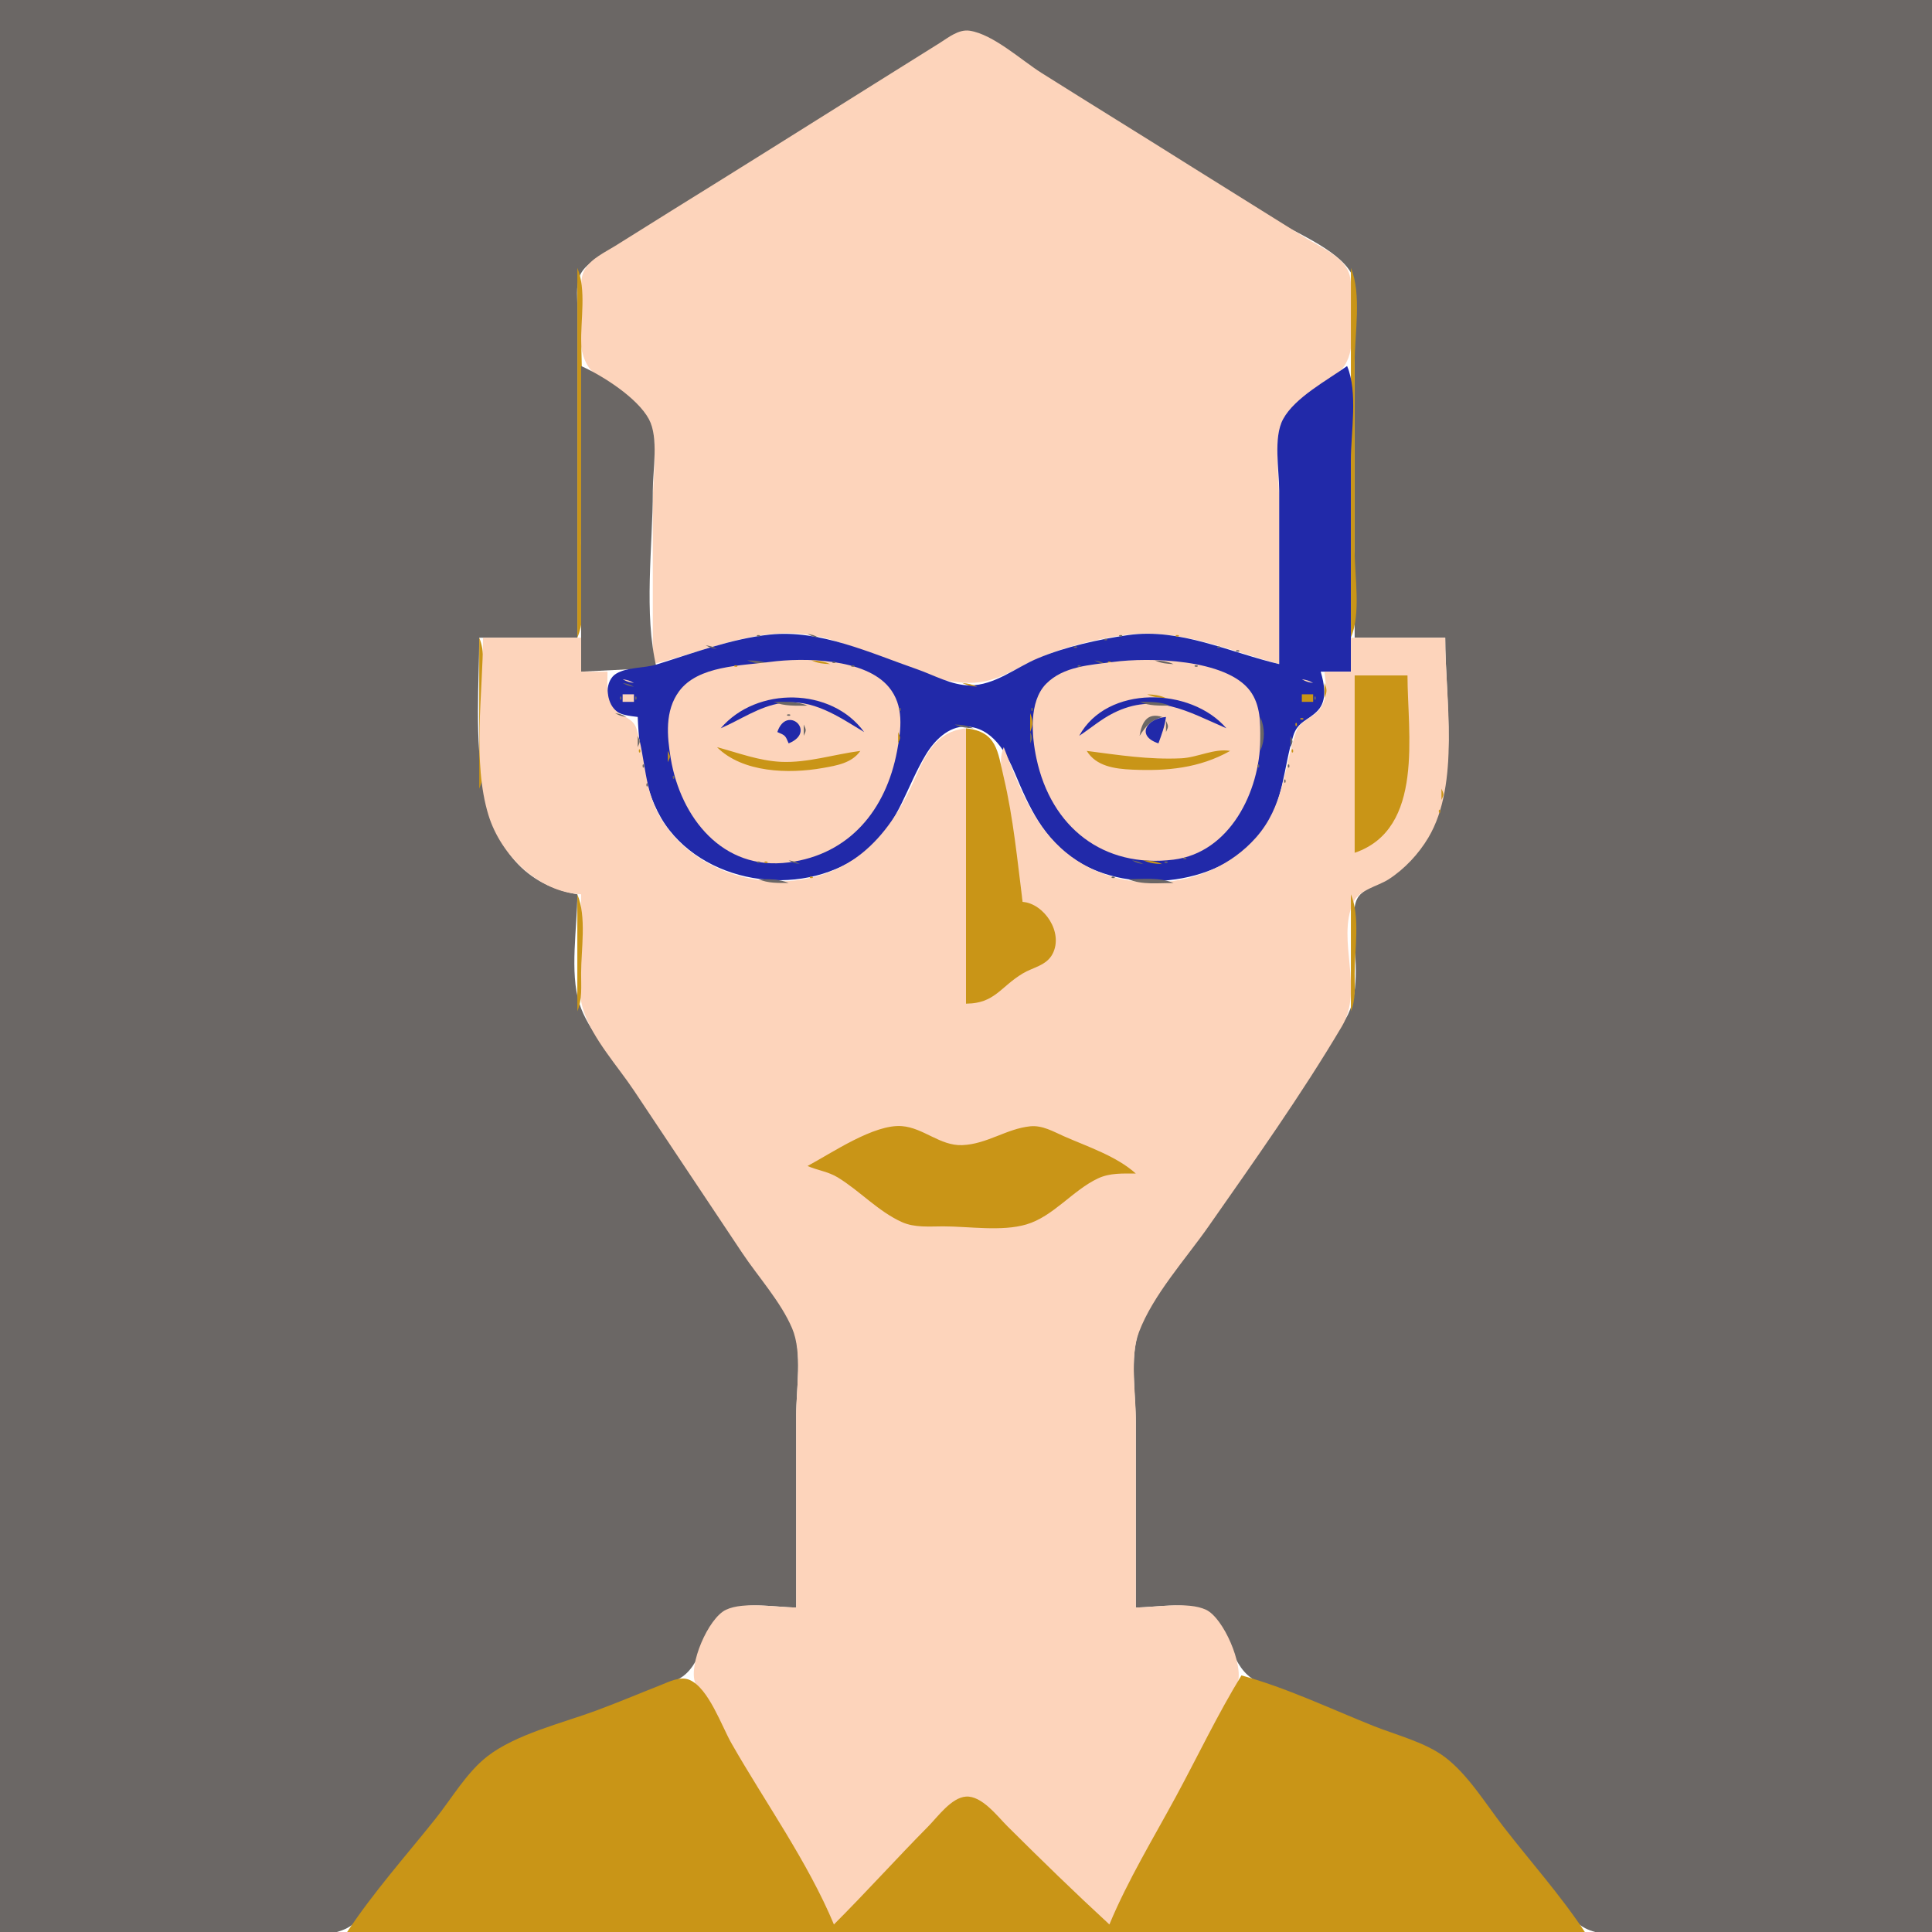 <?xml version="1.0" standalone="yes"?>
<svg xmlns="http://www.w3.org/2000/svg" width="512" height="512">
<path style="fill:#6b6765; stroke:none;" d="M0 0L0 512L65 512C72.423 512 85.289 514.462 91.961 510.972C96.79 508.446 100.158 502.186 103.424 498C111.175 488.068 118.669 477.234 127.289 468.055C131.733 463.323 138.126 461.55 144 459.2C155.727 454.509 168.759 450.962 179.867 444.945C186.211 441.509 186.243 432.158 191.61 427.603C195.779 424.065 205.819 426 211 426L211 375C211 368.04 212.648 358.578 210.157 352C206.571 342.532 198.248 333.235 192.424 325C183.402 312.241 175.002 299.002 166.333 286C162.268 279.901 155.805 273.004 153.563 266C150.89 257.646 153 245.749 153 237C121.738 231.424 127 192.015 127 169L153 169L153 100L153 81C153.001 78.235 152.539 74.806 154.028 72.326C155.717 69.512 159.309 67.862 162 66.192L177 56.808C195.043 45.626 213.017 34.329 231 23.05L248 12.424C250.338 10.973 253.125 8.716 256 8.66C258.924 8.604 261.653 10.845 264 12.319L281 22.95C299.314 34.436 317.711 45.792 336 57.319C342.169 61.206 354.235 65.811 357.972 72.21C359.45 74.74 358.999 78.193 359 81L359 100L359 169L383 169C383 185.485 386.962 207.383 378.073 222C375.258 226.629 371.53 230.283 367 233.236C364.707 234.731 360.847 235.67 359.603 238.302C358.435 240.776 359 244.345 359 247C359 254.41 360.527 263.4 356.612 270C344.816 289.889 330.505 308.742 317.667 328C312.555 335.668 304.627 344.224 301.702 353C299.365 360.012 301 369.663 301 377L301 426C306.268 426 316.178 424.086 320.471 427.603C326.319 432.395 325.911 442.028 333.055 445.557C344.204 451.065 356.459 454.783 368 459.4C373.805 461.722 380.258 463.497 384.711 468.105C393.483 477.184 400.719 488.144 408.6 498C411.889 502.113 415.269 508.473 420.039 510.972C426.706 514.464 439.581 512 447 512L512 512L512 0L0 0z"/>
<path style="fill:#fdd4bb; stroke:none;" d="M173 176C186.683 172.757 200.53 165.914 215 168.326C228.973 170.654 242.856 180.924 257 180.97C263.949 180.992 268.923 177.225 275 174.515C281.977 171.404 290.446 169.379 298 168.3C312.076 166.289 325.715 172.374 339 176L339 133C339 126.853 337.713 119.043 339.318 113.09C341.182 106.174 351.251 102.856 355.682 97.711C359.627 93.129 358.012 84.648 358 79C357.995 76.766 358.248 74.213 357.397 72.093C355.664 67.779 349.71 65.377 346 63.05L316 44.319C302.698 35.935 289.302 27.702 276 19.319C270.716 15.988 263.234 9.106 257 8.145C254.048 7.69 251.343 9.942 249 11.414L232 22.05C214.017 33.329 196.043 44.626 178 55.808L163 65.192C160.309 66.862 156.717 68.512 155.028 71.326C153.685 73.562 154.005 76.504 154 79C153.987 85.316 152.335 93.813 157.148 98.7C161.523 103.142 170.959 106.72 172.682 113.09C174.291 119.038 173 126.857 173 133L173 176z"/>
<path style="fill:#c99517; stroke:none;" d="M252 9L253 10L252 9M261 10L262 11L261 10M247 12L248 13L247 12M244 14L245 15L244 14M269 15L270 16L269 15M239 17L240 18L239 17M236 19L237 20L236 19M277 20L278 21L277 20M231 22L232 23L231 22M228 24L229 25L228 24M285 25L286 26L285 25M223 27L224 28L223 27M220 29L221 30L220 29M293 30L294 31L293 30M215 32L216 33L215 32M212 34L213 35L212 34M301 35L302 36L301 35M207 37L208 38L207 37M204 39L205 40L204 39M309 40L310 41L309 40M199 42L200 43L199 42M196 44L197 45L196 44M317 45L318 46L317 45M191 47L192 48L191 47M188 49L189 50L188 49M325 50L326 51L325 50M183 52L184 53L183 52M180 54L181 55L180 54M333 55L334 56L333 55M175 57L176 58L175 57M172 59L173 60L172 59M341 60L342 61L341 60M167 62L168 63L167 62M164 64L165 65L164 64M349 65L350 66L349 65M159 67L160 68L159 67M156 69L157 70L156 69M357 70L358 71L357 70M153 71L153 169C155.903 162.081 154 151.48 154 144C154 126.362 154.597 108.607 154.035 91C153.836 84.755 155.435 76.803 153 71M358 71L358 169C360.701 162.564 359 152.951 359 146L359 96C359 88.52 360.903 77.919 358 71z"/>
<path style="fill:#6b6765; stroke:none;" d="M154 97L154 178L174 177C170.532 162.432 173 144.951 173 130C173 124.575 174.606 115.988 171.972 111.09C168.936 105.443 159.715 99.547 154 97M356 97L357 98L356 97z"/>
<path style="fill:#2129a9; stroke:none;" d="M357 97C351.781 100.752 343.13 105.34 340.028 111.09C337.39 115.979 339 124.582 339 130L339 176C326.028 172.927 312.634 166.357 299 168.3C291.18 169.415 282.288 171.406 275 174.465C269.18 176.907 263.625 181.631 257 181.631C252.228 181.631 247.42 178.878 243 177.344C230.774 173.1 217.215 166.759 204 168.174C193.78 169.268 183.727 173.082 174 176.096C170.652 177.134 166.379 176.727 163.318 178.514C160.333 180.256 160.313 185.806 162.741 188.062C164.374 189.58 166.923 189.71 169 190C169.43 200.026 171.005 211.895 177.39 219.999C189.771 235.713 216.018 237.842 230.826 224.381C238.284 217.602 240.353 208.297 245.353 200.004C247.587 196.297 251.319 192.436 256 192.543C262.917 192.701 266.666 199.443 268.988 205C272.72 213.93 276.599 222.369 285 227.892C299.556 237.461 324.558 234.684 334.779 219.996C340.214 212.187 340.082 203.7 342.723 195.019C343.912 191.113 346.803 190.934 349.258 188.277C351.827 185.497 350.949 181.218 350 178L358 178L358 122C358 114.52 359.903 103.919 357 97z"/>
<path style="fill:#c99517; stroke:none;" d="M353 99L354 100L353 99M159 100L160 101L159 100z"/>
<path style="fill:#6b6765; stroke:none;" d="M352 100L353 101L352 100z"/>
<path style="fill:#c99517; stroke:none;" d="M163 103L164 104L163 103M348 103L349 104L348 103z"/>
<path style="fill:#6b6765; stroke:none;" d="M347 104L348 105L347 104z"/>
<path style="fill:#c99517; stroke:none;" d="M344 106L345 107L344 106M168 107L169 108L168 107z"/>
<path style="fill:#6b6765; stroke:none;" d="M343 107L344 108L343 107z"/>
<path style="fill:#c99517; stroke:none;" d="M172 110L173 111L172 110M339 110L340 111L339 110z"/>
<path style="fill:#6b6765; stroke:none;" d="M200.667 168.333C200.222 168.778 201.278 168.722 201.333 168.667C201.778 168.222 200.722 168.278 200.667 168.333M214 168C215.248 168.685 215.548 168.749 217 169C215.752 168.315 215.452 168.251 214 168M296.667 168.333C296.222 168.778 297.278 168.722 297.333 168.667C297.778 168.222 296.722 168.278 296.667 168.333z"/>
<path style="fill:#c99517; stroke:none;" d="M311.667 168.333C311.222 168.778 312.278 168.722 312.333 168.667C312.778 168.222 311.722 168.278 311.667 168.333M127 169L127 209C130.206 201.361 128 189.271 128 181C128 177.017 128.552 172.699 127 169z"/>
<path style="fill:#fdd4bb; stroke:none;" d="M128 169C128 183.675 125.115 201.886 129.443 216C132.691 226.591 142.636 236.409 154 237C154 246.342 151.737 259.103 154.702 268C157.175 275.42 163.684 282.526 168 289L196.667 332C200.915 338.372 206.91 344.965 209.911 352C212.679 358.488 211 368.055 211 375L211 426C205.751 426 197.189 424.346 192.39 426.603C187.674 428.822 182.38 441.263 184.243 446C187.1 453.267 192.277 460.215 196.15 467C204.354 481.37 212.596 495.749 221 510C230.635 503.213 237.78 493.322 246.004 485C248.501 482.473 252.174 477.25 256 476.886C260.158 476.49 264.421 482.425 267 485C275.602 493.589 283.812 503.261 294 510C301.976 496.335 308.78 481.921 316.309 468C320.107 460.978 325.438 453.565 327.988 446C329.591 441.243 324.271 428.796 319.61 426.603C314.811 424.346 306.249 426 301 426L301 376C301 369.04 299.352 359.578 301.843 353C305.577 343.143 314.267 333.605 320.28 325C332.34 307.741 344.888 290.117 355.612 272C361.524 262.012 354.165 249.231 358.603 239.225C360.137 235.767 365.063 234.924 368 233.031C372.225 230.308 375.947 226.312 378.518 222C387.038 207.707 383 184.971 383 169L358 169L358 178L351 178C351.344 181.278 351.951 184.804 349.907 187.698C348.003 190.394 344.557 190.709 343.419 194.109C340.093 204.045 340.227 213.641 332.815 221.996C319.843 236.619 295.514 237.966 281.09 224.699C273.346 217.576 269.706 207.554 266 198C264.163 202.419 266.226 206.489 266.819 211C268.043 220.296 269.287 229.775 271 239C276.288 239.841 281.709 247.478 278.303 252.811C276.398 255.794 272.878 256.253 270.09 257.973C264.625 261.344 263.05 265.771 256 266L256 193C246.42 194.067 244.478 202.523 240.73 210C237.236 216.969 232.568 223.531 226 227.895C209.909 238.587 185.405 233.758 175.214 217C170.591 209.398 171.177 201.226 168.686 193.147C167.738 190.075 164.458 189.968 162.603 187.687C160.478 185.074 161.002 181.142 161 178L154 178L154 169L128 169z"/>
<path style="fill:#c99517; stroke:none;" d="M196 169L197 170L196 169z"/>
<path style="fill:#6b6765; stroke:none;" d="M197 169L198 170L197 169M219 169L220 170L219 169M292.667 169.333C292.222 169.778 293.278 169.722 293.333 169.667C293.778 169.222 292.722 169.278 292.667 169.333M315 169L316 170L315 169z"/>
<path style="fill:#c99517; stroke:none;" d="M316 169L317 170L316 169z"/>
<path style="fill:#6b6765; stroke:none;" d="M193 170L194 171L193 170M222 170L223 171L222 170z"/>
<path style="fill:#c99517; stroke:none;" d="M288 170L289 171L288 170z"/>
<path style="fill:#6b6765; stroke:none;" d="M318 170L319 171L318 170M187 171C188.248 171.685 188.548 171.749 190 172C188.752 171.315 188.452 171.251 187 171M225 171L226 172L225 171z"/>
<path style="fill:#c99517; stroke:none;" d="M283 171L284 172L283 171z"/>
<path style="fill:#6b6765; stroke:none;" d="M284.667 171.333C284.222 171.778 285.278 171.722 285.333 171.667C285.778 171.222 284.722 171.278 284.667 171.333M322.667 171.333C322.222 171.778 323.278 171.722 323.333 171.667C323.778 171.222 322.722 171.278 322.667 171.333z"/>
<path style="fill:#c99517; stroke:none;" d="M183 172L184 173L183 172z"/>
<path style="fill:#6b6765; stroke:none;" d="M184 172L185 173L184 172M228 172L229 173L228 172M280 172L281 173L280 172M327.667 172.333C327.222 172.778 328.278 172.722 328.333 172.667C328.778 172.222 327.722 172.278 327.667 172.333M180 173L181 174L180 173M231 173L232 174L231 173z"/>
<path style="fill:#c99517; stroke:none;" d="M232 173L233 174L232 173z"/>
<path style="fill:#6b6765; stroke:none;" d="M277 173L278 174L277 173M331 173L332 174L331 173M178 174L179 175L178 174M234 174L235 175L234 174z"/>
<path style="fill:#c99517; stroke:none;" d="M235 174L236 175L235 174z"/>
<path style="fill:#6b6765; stroke:none;" d="M274 174L275 175L274 174M333 174L334 175L333 174z"/>
<path style="fill:#c99517; stroke:none;" d="M334 174L335 175L334 174M175 175L176 176L175 175z"/>
<path style="fill:#6b6765; stroke:none;" d="M198 175C200.052 175.874 201.747 175.953 204 176C201.948 175.126 200.253 175.047 198 175z"/>
<path style="fill:#fdd4bb; stroke:none;" d="M204 175.424C196.396 176.435 184.987 176.386 179.97 183.188C176.157 188.359 176.76 195.031 177.755 201C180.364 216.658 191.515 230.849 209 228.546C225.162 226.418 234.805 214.615 237.739 199C238.823 193.23 239.623 187.01 235.57 182.108C229.246 174.458 213.038 174.223 204 175.424z"/>
<path style="fill:#c99517; stroke:none;" d="M215 175C216.769 175.779 218.036 175.912 220 176C218.231 175.221 216.964 175.088 215 175z"/>
<path style="fill:#6b6765; stroke:none;" d="M220.667 175.333C220.222 175.778 221.278 175.722 221.333 175.667C221.778 175.222 220.722 175.278 220.667 175.333M237 175L238 176L237 175z"/>
<path style="fill:#c99517; stroke:none;" d="M238 175L239 176L238 175z"/>
<path style="fill:#6b6765; stroke:none;" d="M272 175L273 176L272 175M290 175C291.248 175.685 291.548 175.749 293 176C291.752 175.315 291.452 175.251 290 175z"/>
<path style="fill:#c99517; stroke:none;" d="M293.667 175.333C293.222 175.778 294.278 175.722 294.333 175.667C294.778 175.222 293.722 175.278 293.667 175.333z"/>
<path style="fill:#fdd4bb; stroke:none;" d="M295 175.424C288.913 176.233 281.828 176.556 277.228 181.225C272.614 185.908 273.396 195.035 274.669 201C278.558 219.23 292.364 230.142 311 227.815C325.982 225.944 333.854 209.727 333.996 196C334.042 191.589 334.051 186.824 331.297 183.108C324.993 174.6 304.518 174.159 295 175.424z"/>
<path style="fill:#6b6765; stroke:none;" d="M306 175C307.769 175.779 309.036 175.912 311 176C309.231 175.221 307.964 175.088 306 175M336 175L337 176L336 175M193 176L194 177L193 176z"/>
<path style="fill:#c99517; stroke:none;" d="M194.667 176.333C194.222 176.778 195.278 176.722 195.333 176.667C195.778 176.222 194.722 176.278 194.667 176.333z"/>
<path style="fill:#6b6765; stroke:none;" d="M225.667 176.333C225.222 176.778 226.278 176.722 226.333 176.667C226.778 176.222 225.722 176.278 225.667 176.333M240 176L241 177L240 176M285.667 176.333C285.222 176.778 286.278 176.722 286.333 176.667C286.778 176.222 285.722 176.278 285.667 176.333z"/>
<path style="fill:#c99517; stroke:none;" d="M315 176L316 177L315 176z"/>
<path style="fill:#6b6765; stroke:none;" d="M316.667 176.333C316.222 176.778 317.278 176.722 317.333 176.667C317.778 176.222 316.722 176.278 316.667 176.333M189 177L190 178L189 177z"/>
<path style="fill:#c99517; stroke:none;" d="M190 177L191 178L190 177M228 177L229 178L228 177z"/>
<path style="fill:#6b6765; stroke:none;" d="M229 177L230 178L229 177M243 177L244 178L243 177M269 177L270 178L269 177M282 177L283 178L282 177z"/>
<path style="fill:#c99517; stroke:none;" d="M283 177L284 178L283 177z"/>
<path style="fill:#6b6765; stroke:none;" d="M321 177L322 178L321 177z"/>
<path style="fill:#c99517; stroke:none;" d="M161 178L162 179L161 178z"/>
<path style="fill:#6b6765; stroke:none;" d="M185 178L186 179L185 178z"/>
<path style="fill:#c99517; stroke:none;" d="M186 178L187 179L186 178z"/>
<path style="fill:#6b6765; stroke:none;" d="M231 178L232 179L231 178M246 178L247 179L246 178M267 178L268 179L267 178M280 178L281 179L280 178z"/>
<path style="fill:#c99517; stroke:none;" d="M324 178L325 179L324 178z"/>
<path style="fill:#6b6765; stroke:none;" d="M325 178L326 179L325 178M350 178L351 179L350 178M183 179L184 180L183 179M233 179L234 180L233 179M248 179L249 180L248 179z"/>
<path style="fill:#c99517; stroke:none;" d="M249 179L250 180L249 179z"/>
<path style="fill:#6b6765; stroke:none;" d="M265 179L266 180L265 179M327 179L328 180L327 179z"/>
<path style="fill:#c99517; stroke:none;" d="M359 179L359 226C377.586 219.681 373 194.261 373 179L359 179M164 180L165 181L164 180z"/>
<path style="fill:#fdd4bb; stroke:none;" d="M165 180C166.248 180.685 166.548 180.749 168 181C166.752 180.315 166.452 180.251 165 180z"/>
<path style="fill:#6b6765; stroke:none;" d="M168 180L169 181L168 180z"/>
<path style="fill:#c99517; stroke:none;" d="M182 180L183 181L182 180z"/>
<path style="fill:#6b6765; stroke:none;" d="M234 180L235 181L234 180M251 180L252 181L251 180M262 180L263 181L262 180M277 180L278 181L277 180M329 180L330 181L329 180M344 180L345 181L344 180z"/>
<path style="fill:#fdd4bb; stroke:none;" d="M345 180C346.248 180.685 346.548 180.749 348 181C346.752 180.315 346.452 180.251 345 180z"/>
<path style="fill:#c99517; stroke:none;" d="M348 180L349 181L348 180z"/>
<path style="fill:#6b6765; stroke:none;" d="M165 181C166.248 181.685 166.548 181.749 168 182C166.752 181.315 166.452 181.251 165 181z"/>
<path style="fill:#c99517; stroke:none;" d="M235 181L236 182L235 181z"/>
<path style="fill:#6b6765; stroke:none;" d="M254 181L255 182L254 181z"/>
<path style="fill:#c99517; stroke:none;" d="M255 181C256.506 181.683 257.315 181.826 259 182C257.494 181.317 256.685 181.174 255 181z"/>
<path style="fill:#6b6765; stroke:none;" d="M259 181L260 182L259 181M276 181L277 182L276 181M330 181L331 182L330 181z"/>
<path style="fill:#c99517; stroke:none;" d="M351 181L351 185C351.71 183.24 351.71 182.759 351 181z"/>
<path style="fill:#6b6765; stroke:none;" d="M236 182L237 183L236 182M275 182L276 183L275 182M331 182L332 183L331 182z"/>
<path style="fill:#c99517; stroke:none;" d="M179 183L180 184L179 183z"/>
<path style="fill:#6b6765; stroke:none;" d="M164.333 184.667C164.278 184.722 164.222 185.778 164.667 185.333C164.722 185.278 164.778 184.222 164.333 184.667z"/>
<path style="fill:#fdd4bb; stroke:none;" d="M165 184L165 186L168 186L168 184L165 184z"/>
<path style="fill:#6b6765; stroke:none;" d="M168.333 184.667C168.278 184.722 168.222 185.778 168.667 185.333C168.722 185.278 168.778 184.222 168.333 184.667M237 184L238 185L237 184M274 184L275 185L274 184z"/>
<path style="fill:#c99517; stroke:none;" d="M304 184C305.769 184.779 307.036 184.912 309 185C307.231 184.221 305.964 184.088 304 184z"/>
<path style="fill:#6b6765; stroke:none;" d="M332 184L333 185L332 184z"/>
<path style="fill:#c99517; stroke:none;" d="M345 184L345 186L348 186L348 184L345 184z"/>
<path style="fill:#6b6765; stroke:none;" d="M348.333 184.667C348.278 184.722 348.222 185.778 348.667 185.333C348.722 185.278 348.778 184.222 348.333 184.667z"/>
<path style="fill:#c99517; stroke:none;" d="M178 185L179 186L178 185z"/>
<path style="fill:#6b6765; stroke:none;" d="M203 185L204 186L203 185z"/>
<path style="fill:#2129a9; stroke:none;" d="M191 193C196.317 190.709 201.154 187.236 207 186.329C215.325 185.038 222.277 189.939 229 194C220.397 182.08 200.508 181.834 191 193z"/>
<path style="fill:#c99517; stroke:none;" d="M217 185L218 186L217 185M298 185L299 186L298 185z"/>
<path style="fill:#2129a9; stroke:none;" d="M286 195C288.997 193.026 291.782 190.618 295 188.999C306.281 183.324 314.632 188.533 325 193C315.604 182.039 293.362 181.458 286 195z"/>
<path style="fill:#6b6765; stroke:none;" d="M312 185L313 186L312 185M200 186L201 187L200 186M205 186C207.89 187.213 210.874 186.998 214 187C211.11 185.787 208.126 186.002 205 186M219 186L220 187L219 186z"/>
<path style="fill:#c99517; stroke:none;" d="M220 186L221 187L220 186z"/>
<path style="fill:#6b6765; stroke:none;" d="M295 186L296 187L295 186M302 186C304.613 187.098 307.164 186.993 310 187C307.387 185.902 304.836 186.007 302 186M315 186L316 187L315 186M333 186L334 187L333 186M161 187L162 188L161 187M177 187L178 188L177 187M202 187L203 188L202 187M217 187L218 188L217 187M222 187L223 188L222 187M238.333 187.667C238.278 187.722 238.222 188.778 238.667 188.333C238.722 188.278 238.778 187.222 238.333 187.667M273.333 187.667C273.278 187.722 273.222 188.778 273.667 188.333C273.722 188.278 273.778 187.222 273.333 187.667M293 187L294 188L293 187M298 187L299 188L298 187M313 187L314 188L313 187M317 187L318 188L317 187z"/>
<path style="fill:#c99517; stroke:none;" d="M333 187L334 188L333 187z"/>
<path style="fill:#6b6765; stroke:none;" d="M350 187L351 188L350 187M196 188L197 189L196 188M199 188L200 189L199 188M220 188L221 189L220 188z"/>
<path style="fill:#c99517; stroke:none;" d="M291 188L292 189L291 188z"/>
<path style="fill:#6b6765; stroke:none;" d="M295 188L296 189L295 188M316 188L317 189L316 188M319 188L320 189L319 188M163 189C164.248 189.685 164.548 189.749 166 190C164.752 189.315 164.452 189.251 163 189M194 189L195 190L194 189M197 189L198 190L197 189M208.667 189.333C208.222 189.778 209.278 189.722 209.333 189.667C209.778 189.222 208.722 189.278 208.667 189.333M225 189L226 190L225 189z"/>
<path style="fill:#c99517; stroke:none;" d="M273 189L273 194C273.83 191.97 273.83 191.03 273 189z"/>
<path style="fill:#6b6765; stroke:none;" d="M290 189L291 190L290 189M293 189L294 190L293 189M302 195C303.778 192.339 304.885 190.932 308 190C304.046 188.743 302.578 191.373 302 195M318 189L319 190L318 189M321 189L322 190L321 189M348 189L349 190L348 189z"/>
<path style="fill:#c99517; stroke:none;" d="M349 189L350 190L349 189z"/>
<path style="fill:#6b6765; stroke:none;" d="M168 190L169 191L168 190z"/>
<path style="fill:#2129a9; stroke:none;" d="M206 194C208.124 194.899 208.101 194.876 209 197C216.625 193.933 208.457 186.602 206 194z"/>
<path style="fill:#6b6765; stroke:none;" d="M212 190L213 191L212 190M226 190L227 191L226 190z"/>
<path style="fill:#2129a9; stroke:none;" d="M307 197C307.854 194.62 308.666 192.512 309 190C303.879 190.399 300.966 194.996 307 197z"/>
<path style="fill:#6b6765; stroke:none;" d="M334 190L334 199C335.256 196.006 335.256 192.994 334 190z"/>
<path style="fill:#c99517; stroke:none;" d="M344.667 190.333C344.222 190.778 345.278 190.722 345.333 190.667C345.778 190.222 344.722 190.278 344.667 190.333z"/>
<path style="fill:#6b6765; stroke:none;" d="M225 191L226 192L225 191M227 191L228 192L227 191M290 191L291 192L290 191M309 191L309 194C309.696 192.446 309.696 192.554 309 191z"/>
<path style="fill:#c99517; stroke:none;" d="M321 191L322 192L321 191M343.333 191.667C343.278 191.722 343.222 192.778 343.667 192.333C343.722 192.278 343.778 191.222 343.333 191.667z"/>
<path style="fill:#6b6765; stroke:none;" d="M192 192L193 193L192 192M213 192L213 195C213.696 193.446 213.696 193.554 213 192M228 192L229 193L228 192M253 192C254.769 192.779 256.036 192.912 258 193C256.231 192.221 254.964 192.088 253 192M323 192L324 193L323 192z"/>
<path style="fill:#2129a9; stroke:none;" d="M190 193L191 194L190 193z"/>
<path style="fill:#c99517; stroke:none;" d="M251 193L252 194L251 193M256 193L256 266C263.665 265.909 265.058 261.57 271.039 257.973C273.758 256.338 277.313 255.903 278.932 252.811C281.924 247.097 276.671 239.441 271 239C269.617 228.058 268.536 216.725 266 206C264.37 199.109 264.252 193.92 256 193z"/>
<path style="fill:#6b6765; stroke:none;" d="M260 193L261 194L260 193z"/>
<path style="fill:#c99517; stroke:none;" d="M286 193L287 194L286 193z"/>
<path style="fill:#2129a9; stroke:none;" d="M325 193L326 194L325 193z"/>
<path style="fill:#6b6765; stroke:none;" d="M189 194L190 195L189 194M208 194L209 195L208 194z"/>
<path style="fill:#2129a9; stroke:none;" d="M229 194L230 195L229 194z"/>
<path style="fill:#c99517; stroke:none;" d="M238 194L238 197C238.696 195.446 238.696 195.554 238 194z"/>
<path style="fill:#6b6765; stroke:none;" d="M249 194L250 195L249 194M262 194L263 195L262 194M273 194L273 197C273.696 195.446 273.696 195.554 273 194z"/>
<path style="fill:#c99517; stroke:none;" d="M307 194L308 195L307 194z"/>
<path style="fill:#6b6765; stroke:none;" d="M326 194L327 195L326 194M169 195L169 198C169.696 196.446 169.696 196.554 169 195z"/>
<path style="fill:#c99517; stroke:none;" d="M188 195L189 196L188 195M248 195L249 196L248 195z"/>
<path style="fill:#6b6765; stroke:none;" d="M263 195L264 196L263 195M285 195L286 196L285 195M327 195L328 196L327 195M342 195L342 198C342.696 196.446 342.696 196.554 342 195M211 196L212 197L211 196z"/>
<path style="fill:#c99517; stroke:none;" d="M247 196L248 197L247 196z"/>
<path style="fill:#6b6765; stroke:none;" d="M264 196L265 197L264 196M246 197L247 198L246 197M265 197L266 198L265 197z"/>
<path style="fill:#c99517; stroke:none;" d="M169.333 198.667C169.278 198.722 169.222 199.778 169.667 199.333C169.722 199.278 169.778 198.222 169.333 198.667M190 198C196.778 204.791 209.013 205.125 218 203.536C221.784 202.867 225.748 202.228 228 199C221.1 199.891 214.004 202.215 207 201.896C201.143 201.629 195.597 199.496 190 198M288 199C290.492 203.076 295.428 203.753 300 203.961C309.212 204.379 317.838 203.594 326 199C321.838 198.258 317.337 200.763 313 200.961C304.379 201.353 296.473 200.094 288 199M342.333 198.667C342.278 198.722 342.222 199.778 342.667 199.333C342.722 199.278 342.778 198.222 342.333 198.667M177 199L177 202C177.696 200.446 177.696 200.554 177 199M245 199L246 200L245 199M266 199L267 200L266 199M237 200L238 201L237 200M274 200L275 201L274 200z"/>
<path style="fill:#6b6765; stroke:none;" d="M237 201L238 202L237 201z"/>
<path style="fill:#c99517; stroke:none;" d="M244 201L245 202L244 201z"/>
<path style="fill:#6b6765; stroke:none;" d="M267 201L268 202L267 201M274 201L275 202L274 201M170.333 202.667C170.278 202.722 170.222 203.778 170.667 203.333C170.722 203.278 170.778 202.222 170.333 202.667M333.333 202.667C333.278 202.722 333.222 203.778 333.667 203.333C333.722 203.278 333.778 202.222 333.333 202.667M341.333 202.667C341.278 202.722 341.222 203.778 341.667 203.333C341.722 203.278 341.778 202.222 341.333 202.667M243 203L244 204L243 203M268 203L269 204L268 203z"/>
<path style="fill:#c99517; stroke:none;" d="M170 204L171 205L170 204M236 204L237 205L236 204M268 204L269 205L268 204M275 204L276 205L275 204z"/>
<path style="fill:#6b6765; stroke:none;" d="M178.333 205.667C178.278 205.722 178.222 206.778 178.667 206.333C178.722 206.278 178.778 205.222 178.333 205.667M236 205L237 206L236 205M242 205L243 206L242 205M275 205L276 206L275 205z"/>
<path style="fill:#c99517; stroke:none;" d="M242 206L243 207L242 206z"/>
<path style="fill:#6b6765; stroke:none;" d="M269 206L270 207L269 206M332 206L333 207L332 206M340.333 206.667C340.278 206.722 340.222 207.778 340.667 207.333C340.722 207.278 340.778 206.222 340.333 206.667M171.333 207.667C171.278 207.722 171.222 208.778 171.667 208.333C171.722 208.278 171.778 207.222 171.333 207.667M235 207L236 208L235 207M276 207L277 208L276 207z"/>
<path style="fill:#c99517; stroke:none;" d="M179 208L180 209L179 208M241 208L242 209L241 208z"/>
<path style="fill:#6b6765; stroke:none;" d="M270 208L271 209L270 208z"/>
<path style="fill:#c99517; stroke:none;" d="M234 209L235 210L234 209M270 209L271 210L270 209M277 209L278 210L277 209z"/>
<path style="fill:#6b6765; stroke:none;" d="M331 209L332 210L331 209z"/>
<path style="fill:#c99517; stroke:none;" d="M382 209L382 212C382.696 210.446 382.696 210.554 382 209z"/>
<path style="fill:#6b6765; stroke:none;" d="M240 210L241 211L240 210M339 210L340 211L339 210M172 211L173 212L172 211M180 211L181 212L180 211z"/>
<path style="fill:#c99517; stroke:none;" d="M233 211L234 212L233 211z"/>
<path style="fill:#6b6765; stroke:none;" d="M271 211L272 212L271 211z"/>
<path style="fill:#c99517; stroke:none;" d="M278 211L279 212L278 211M330 211L331 212L330 211z"/>
<path style="fill:#6b6765; stroke:none;" d="M239 212L240 213L239 212M173 213L174 214L173 213M181 213L182 214L181 213z"/>
<path style="fill:#c99517; stroke:none;" d="M232 213L233 214L232 213z"/>
<path style="fill:#6b6765; stroke:none;" d="M272 213L273 214L272 213z"/>
<path style="fill:#c99517; stroke:none;" d="M279 213L280 214L279 213M329 213L330 214L329 213M338 213L339 214L338 213M238 214L239 215L238 214M381.333 214.667C381.278 214.722 381.222 215.778 381.667 215.333C381.722 215.278 381.778 214.222 381.333 214.667z"/>
<path style="fill:#6b6765; stroke:none;" d="M174 215L175 216L174 215M182 215L183 216L182 215M231 215L232 216L231 215z"/>
<path style="fill:#c99517; stroke:none;" d="M273 215L274 216L273 215z"/>
<path style="fill:#6b6765; stroke:none;" d="M280 215L281 216L280 215z"/>
<path style="fill:#c99517; stroke:none;" d="M328 215L329 216L328 215z"/>
<path style="fill:#6b6765; stroke:none;" d="M337 215L338 216L337 215z"/>
<path style="fill:#c99517; stroke:none;" d="M174 216L175 217L174 216M230 216L231 217L230 216z"/>
<path style="fill:#6b6765; stroke:none;" d="M274 216L275 217L274 216M175 217L176 218L175 217M236 217L237 218L236 217M327 217L328 218L327 217M336 217L337 218L336 217M184 218L185 219L184 218M275 218L276 219L275 218M282 218L283 219L282 218z"/>
<path style="fill:#c99517; stroke:none;" d="M176 219L177 220L176 219z"/>
<path style="fill:#6b6765; stroke:none;" d="M228 219L229 220L228 219M283 219L284 220L283 219M177 220L178 221L177 220M227 220L228 221L227 220M234 220L235 221L234 220M284 220L285 221L284 220M325 220L326 221L325 220M334 220L335 221L334 220M178 221L179 222L178 221M226 221L227 222L226 221M233 221L234 222L233 221M285 221L286 222L285 221M324 221L325 222L324 221M333 221L334 222L333 221z"/>
<path style="fill:#c99517; stroke:none;" d="M132 222L133 223L132 222z"/>
<path style="fill:#6b6765; stroke:none;" d="M179 222L180 223L179 222z"/>
<path style="fill:#c99517; stroke:none;" d="M188 222L189 223L188 222z"/>
<path style="fill:#6b6765; stroke:none;" d="M225 222L226 223L225 222z"/>
<path style="fill:#c99517; stroke:none;" d="M278 222L279 223L278 222z"/>
<path style="fill:#6b6765; stroke:none;" d="M180 223L181 224L180 223M189 223L190 224L189 223z"/>
<path style="fill:#c99517; stroke:none;" d="M279 223L280 224L279 223M377 223L378 224L377 223z"/>
<path style="fill:#6b6765; stroke:none;" d="M181 224L182 225L181 224M190 224L191 225L190 224M222 224L223 225L222 224M230 224L231 225L230 224z"/>
<path style="fill:#c99517; stroke:none;" d="M280 224L281 225L280 224z"/>
<path style="fill:#6b6765; stroke:none;" d="M289 224L290 225L289 224M320 224L321 225L320 224z"/>
<path style="fill:#c99517; stroke:none;" d="M134 225L135 226L134 225M182 225L183 226L182 225z"/>
<path style="fill:#6b6765; stroke:none;" d="M192 225L193 226L192 225z"/>
<path style="fill:#c99517; stroke:none;" d="M220 225L221 226L220 225z"/>
<path style="fill:#6b6765; stroke:none;" d="M229 225L230 226L229 225z"/>
<path style="fill:#c99517; stroke:none;" d="M281 225L282 226L281 225z"/>
<path style="fill:#6b6765; stroke:none;" d="M291 225L292 226L291 225z"/>
<path style="fill:#c99517; stroke:none;" d="M318 225L319 226L318 225z"/>
<path style="fill:#6b6765; stroke:none;" d="M194 226L195 227L194 226M218 226L219 227L218 226M228 226L229 227L228 226M293 226L294 227L293 226M316 226L317 227L316 226M328 226L329 227L328 226z"/>
<path style="fill:#c99517; stroke:none;" d="M185 227L186 228L185 227z"/>
<path style="fill:#6b6765; stroke:none;" d="M197 227L198 228L197 227z"/>
<path style="fill:#c99517; stroke:none;" d="M214 227L215 228L214 227z"/>
<path style="fill:#6b6765; stroke:none;" d="M215 227L216 228L215 227M284 227L285 228L284 227M296 227L297 228L296 227z"/>
<path style="fill:#c99517; stroke:none;" d="M297 227L298 228L297 227z"/>
<path style="fill:#6b6765; stroke:none;" d="M313.667 227.333C313.222 227.778 314.278 227.722 314.333 227.667C314.778 227.222 313.722 227.278 313.667 227.333z"/>
<path style="fill:#c99517; stroke:none;" d="M327 227L328 228L327 227M374 227L375 228L374 227z"/>
<path style="fill:#6b6765; stroke:none;" d="M187 228L188 229L187 228M200.667 228.333C200.222 228.778 201.278 228.722 201.333 228.667C201.778 228.222 200.722 228.278 200.667 228.333z"/>
<path style="fill:#c99517; stroke:none;" d="M202.667 228.333C202.222 228.778 203.278 228.722 203.333 228.667C203.778 228.222 202.722 228.278 202.667 228.333z"/>
<path style="fill:#6b6765; stroke:none;" d="M209 228C210.248 228.685 210.548 228.749 212 229C210.752 228.315 210.452 228.251 209 228M225 228L226 229L225 228z"/>
<path style="fill:#c99517; stroke:none;" d="M285 228L286 229L285 228z"/>
<path style="fill:#6b6765; stroke:none;" d="M300 228C301.248 228.685 301.548 228.749 303 229C301.752 228.315 301.452 228.251 300 228z"/>
<path style="fill:#c99517; stroke:none;" d="M303 228C304.769 228.779 306.036 228.912 308 229C306.231 228.221 304.964 228.088 303 228z"/>
<path style="fill:#6b6765; stroke:none;" d="M308.667 228.333C308.222 228.778 309.278 228.722 309.333 228.667C309.778 228.222 308.722 228.278 308.667 228.333M325 228L326 229L325 228z"/>
<path style="fill:#c99517; stroke:none;" d="M373 228L374 229L373 228z"/>
<path style="fill:#6b6765; stroke:none;" d="M189 229L190 230L189 229M223 229L224 230L223 229M287 229L288 230L287 229M323 229L324 230L323 229z"/>
<path style="fill:#c99517; stroke:none;" d="M372 229L373 230L372 229z"/>
<path style="fill:#6b6765; stroke:none;" d="M191 230L192 231L191 230M221 230L222 231L221 230M289 230L290 231L289 230M321 230L322 231L321 230z"/>
<path style="fill:#c99517; stroke:none;" d="M140 231L141 232L140 231M193 231L194 232L193 231z"/>
<path style="fill:#6b6765; stroke:none;" d="M194 231L195 232L194 231M218 231L219 232L218 231z"/>
<path style="fill:#c99517; stroke:none;" d="M219 231L220 232L219 231M291 231L292 232L291 231z"/>
<path style="fill:#6b6765; stroke:none;" d="M292 231L293 232L292 231M318 231L319 232L318 231z"/>
<path style="fill:#c99517; stroke:none;" d="M319 231L320 232L319 231M196 232L197 233L196 232M214.667 232.333C214.222 232.778 215.278 232.722 215.333 232.667C215.778 232.222 214.722 232.278 214.667 232.333z"/>
<path style="fill:#6b6765; stroke:none;" d="M294.667 232.333C294.222 232.778 295.278 232.722 295.333 232.667C295.778 232.222 294.722 232.278 294.667 232.333M314 232L315 233L314 232z"/>
<path style="fill:#c99517; stroke:none;" d="M315 232L316 233L315 232M143 233L144 234L143 233z"/>
<path style="fill:#6b6765; stroke:none;" d="M201 233C203.613 234.098 206.165 233.993 209 234C206.387 232.902 203.835 233.007 201 233M299 233C302.697 234.552 307.017 234 311 234C307.303 232.448 302.983 233 299 233z"/>
<path style="fill:#c99517; stroke:none;" d="M365 234L366 235L365 234M363 235L364 236L363 235M153 237L153 268C154.328 264.834 154 261.419 154 258C154 251.58 155.497 242.951 153 237M358 237L358 268C359.328 264.834 359 261.419 359 258C359 251.58 360.497 242.951 358 237M154 268L155 269L154 268M356 270L357 271L356 270M156 271L157 272L156 271M354 273L355 274L354 273M158 274L159 275L158 274M352 276L353 277L352 276M160 277L161 278L160 277M162 280L163 281L162 280M164 283L165 284L164 283M166 286L167 287L166 286M168 289L169 290L168 289M170 292L171 293L170 292M172 295L173 296L172 295M174 298L175 299L174 298M214 309C216.643 310.153 219.468 310.476 222 312.018C227.83 315.569 232.734 321.033 239 323.861C242.41 325.4 246.353 325 250 325C256.793 325 265.452 326.421 272 324.487C279.163 322.372 284.293 315.417 291 312.279C294.17 310.795 297.589 311.003 301 311C295.911 306.405 288.251 303.893 282 301.14C279.129 299.875 276.252 298.153 273 298.484C266.741 299.121 261.543 303.219 255 303.47C249.122 303.695 244.74 298.877 239 298.434C231.615 297.864 220.431 305.572 214 309M176 301L177 302L176 301M178 304L179 305L178 304M180 307L181 308L180 307M182 310L183 311L182 310M184 313L185 314L184 313M186 316L187 317L186 316M188 319L189 320L188 319M190 322L191 323L190 322M192 325L193 326L192 325M317 328L318 329L317 328M315 331L316 332L315 331M313 334L314 335L313 334M311 337L312 338L311 337M309 340L310 341L309 340M307 343L308 344L307 343M305 346L306 347L305 346M207 347L208 348L207 347M303 349L304 350L303 349M209 350L210 351L209 350M301 352L302 353L301 352M322 429L323 430L322 429M188 431L189 432L188 431M323 431L324 432L323 431M187 433L188 434L187 433M324 433L325 434L324 433M186 435L187 436L186 435M325 435L326 436L325 435M185 437L186 438L185 437M326 437L327 438L326 437M184 439L185 440L184 439M327 439L328 440L327 439M92 512L420 512C413.52 502.193 405.543 493.294 398.35 484C393.716 478.013 388.993 470.227 382.91 465.649C377.643 461.684 370.081 459.83 364 457.4C352.57 452.831 340.864 447.245 329 444C322.668 454.346 317.458 465.338 311.691 476C305.646 487.178 298.89 498.255 294 510C284.791 501.518 275.881 492.838 267 484.001C264.367 481.38 260.208 475.829 256 476.117C252.121 476.383 248.512 481.463 246.004 484C237.554 492.548 229.514 501.486 221 510C214.005 493.288 202.827 477.729 193.85 462C191.265 457.472 187.793 447.408 182.79 445.213C180.277 444.111 177.322 445.688 175 446.601C169.33 448.83 163.714 451.204 158 453.319C149.011 456.646 136.681 459.573 129.09 465.499C123.628 469.763 119.695 476.622 115.4 482C107.538 491.842 98.948 501.494 92 512z"/>
</svg>
